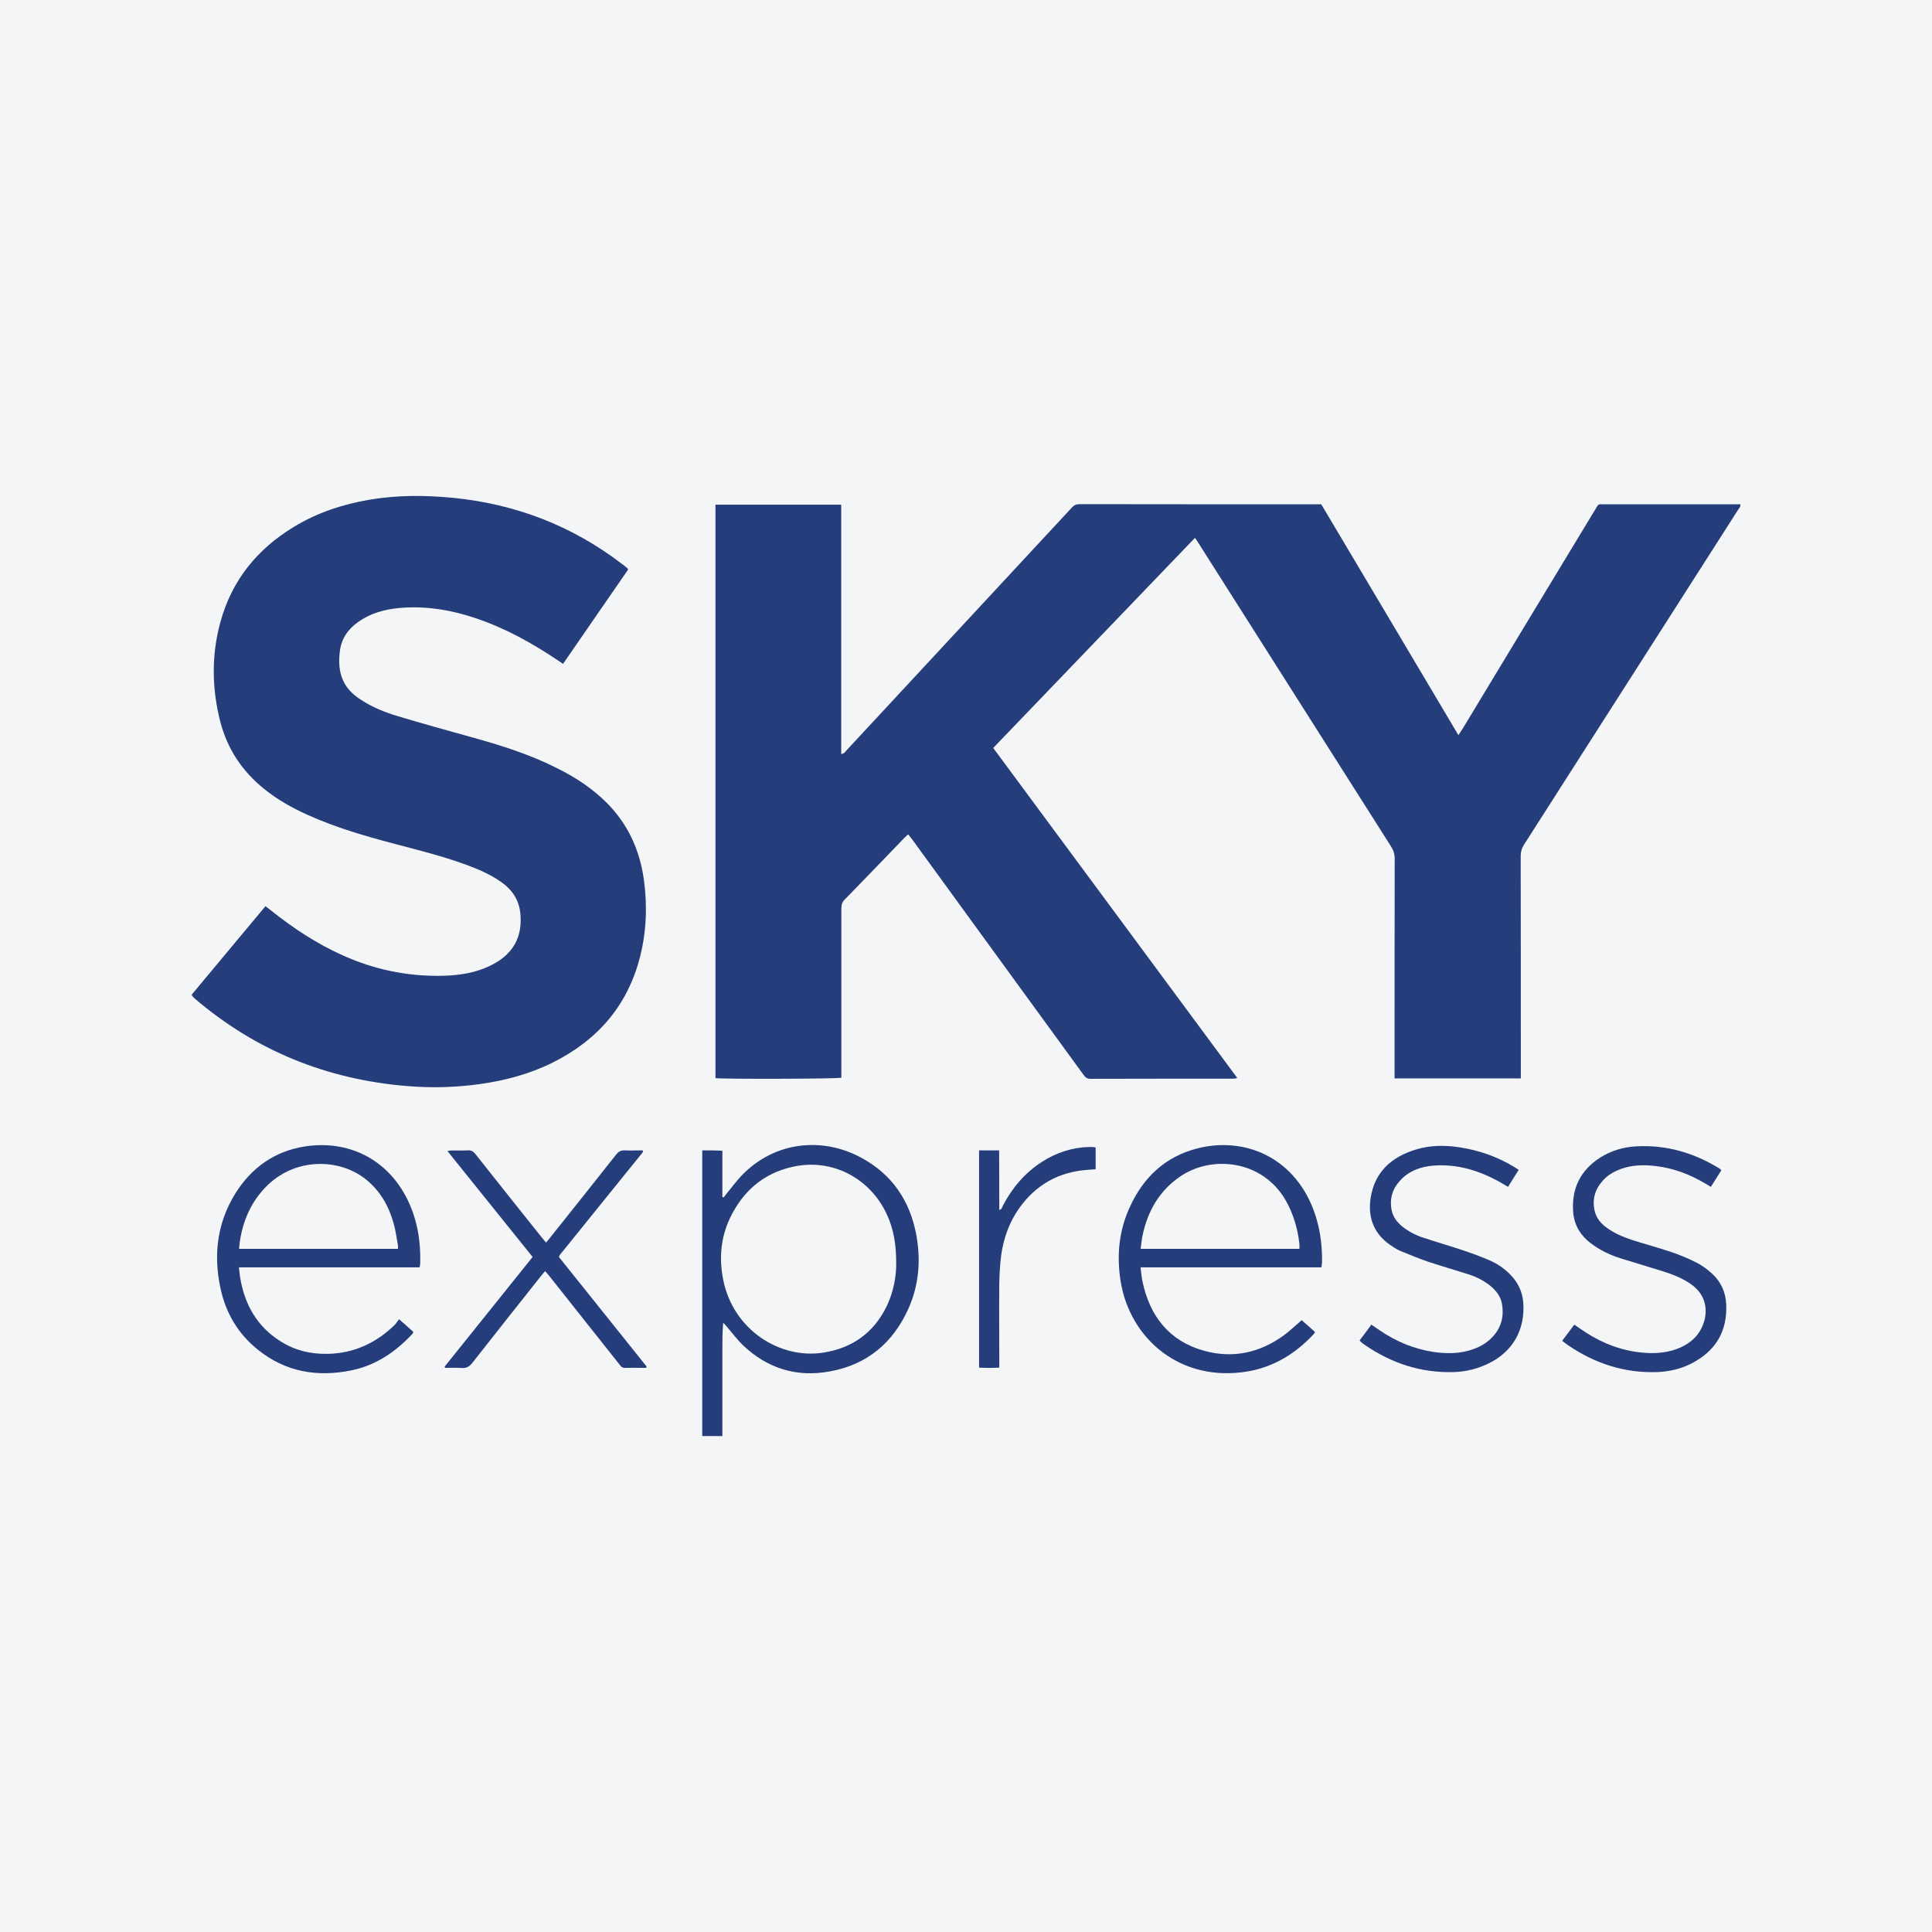 <?xml version="1.0" encoding="UTF-8"?>
<svg xmlns="http://www.w3.org/2000/svg" xmlns:xlink="http://www.w3.org/1999/xlink" width="56pt" height="56pt" viewBox="0 0 56 56" version="1.1">
<g id="surface1">
<rect x="0" y="0" width="56" height="56" style="fill:rgb(95.668%,95.779%,96.777%);fill-opacity:1;stroke:none;"/>
<path style=" stroke:none;fill-rule:nonzero;fill:rgb(14.502%,24.026%,47.922%);fill-opacity:1;" d="M 44.082 31.258 C 42.852 31.258 41.648 31.258 40.422 31.258 C 40.422 31.18 40.422 31.113 40.422 31.047 C 40.422 28.996 40.422 26.945 40.426 24.895 C 40.426 24.758 40.391 24.648 40.32 24.535 C 38.461 21.609 36.605 18.68 34.746 15.754 C 34.715 15.703 34.684 15.656 34.637 15.59 C 32.684 17.621 30.742 19.648 28.789 21.68 C 31.148 24.867 33.5 28.051 35.863 31.246 C 35.812 31.258 35.781 31.266 35.746 31.266 C 34.367 31.266 32.988 31.266 31.605 31.27 C 31.504 31.27 31.453 31.223 31.402 31.148 C 30.699 30.18 29.992 29.211 29.285 28.242 C 28.336 26.938 27.387 25.633 26.438 24.328 C 26.402 24.281 26.367 24.238 26.324 24.184 C 26.281 24.227 26.242 24.254 26.211 24.289 C 25.633 24.887 25.059 25.488 24.477 26.082 C 24.402 26.16 24.387 26.238 24.387 26.34 C 24.387 27.91 24.387 29.48 24.387 31.055 C 24.387 31.117 24.387 31.18 24.387 31.238 C 24.254 31.273 20.941 31.281 20.738 31.25 C 20.738 25.715 20.738 20.176 20.738 14.629 C 21.953 14.629 23.156 14.629 24.383 14.629 C 24.383 17.035 24.383 19.441 24.383 21.855 C 24.473 21.848 24.504 21.785 24.543 21.742 C 25.137 21.102 25.73 20.465 26.324 19.824 C 27.906 18.121 29.488 16.418 31.066 14.715 C 31.129 14.645 31.191 14.613 31.285 14.613 C 33.586 14.617 35.887 14.617 38.191 14.617 C 38.223 14.617 38.254 14.617 38.297 14.617 C 39.617 16.84 40.941 19.062 42.273 21.309 C 42.32 21.23 42.355 21.18 42.391 21.129 C 43.656 19.031 44.926 16.938 46.195 14.84 C 46.223 14.789 46.258 14.742 46.285 14.691 C 46.312 14.637 46.352 14.609 46.41 14.617 C 46.434 14.617 46.453 14.617 46.477 14.617 C 47.762 14.617 49.043 14.617 50.328 14.617 C 50.363 14.617 50.402 14.617 50.445 14.617 C 50.457 14.695 50.402 14.738 50.371 14.789 C 49.734 15.789 49.094 16.789 48.453 17.789 C 47.027 20.02 45.602 22.25 44.176 24.48 C 44.109 24.586 44.078 24.684 44.078 24.809 C 44.082 26.887 44.082 28.965 44.082 31.043 C 44.082 31.109 44.082 31.176 44.082 31.258 "/>
<path style=" stroke:none;fill-rule:nonzero;fill:rgb(14.502%,24.026%,47.922%);fill-opacity:1;" d="M 5.555 28.832 C 6.262 27.984 6.973 27.133 7.695 26.266 C 7.75 26.309 7.797 26.344 7.84 26.379 C 8.496 26.902 9.191 27.363 9.961 27.703 C 10.844 28.098 11.77 28.293 12.734 28.285 C 13.172 28.281 13.605 28.234 14.02 28.074 C 14.168 28.016 14.312 27.945 14.445 27.859 C 14.949 27.531 15.141 27.059 15.082 26.473 C 15.043 26.074 14.836 25.777 14.512 25.555 C 14.199 25.336 13.852 25.191 13.496 25.059 C 12.816 24.812 12.113 24.637 11.414 24.453 C 10.559 24.227 9.711 23.98 8.902 23.613 C 8.461 23.414 8.039 23.176 7.66 22.871 C 7.023 22.359 6.594 21.715 6.387 20.926 C 6.141 19.969 6.125 19.008 6.383 18.051 C 6.711 16.828 7.453 15.914 8.527 15.266 C 9.203 14.855 9.938 14.617 10.711 14.484 C 11.516 14.348 12.324 14.352 13.133 14.43 C 14.938 14.609 16.574 15.234 18.02 16.34 C 18.074 16.379 18.129 16.422 18.184 16.469 C 18.191 16.473 18.191 16.484 18.207 16.508 C 17.582 17.414 16.953 18.324 16.32 19.242 C 16.258 19.199 16.203 19.164 16.152 19.129 C 15.41 18.633 14.637 18.203 13.785 17.918 C 13.113 17.691 12.426 17.57 11.715 17.613 C 11.289 17.637 10.879 17.723 10.508 17.945 C 10.164 18.152 9.914 18.438 9.855 18.844 C 9.762 19.523 9.953 19.957 10.457 20.281 C 10.781 20.492 11.137 20.641 11.504 20.75 C 12.211 20.965 12.922 21.16 13.637 21.359 C 14.492 21.594 15.34 21.859 16.137 22.262 C 16.676 22.527 17.172 22.852 17.598 23.281 C 18.207 23.898 18.547 24.648 18.664 25.504 C 18.766 26.254 18.738 27.004 18.551 27.738 C 18.188 29.16 17.309 30.16 16.008 30.805 C 15.336 31.137 14.625 31.324 13.887 31.426 C 13.191 31.52 12.496 31.539 11.797 31.48 C 9.484 31.289 7.43 30.465 5.656 28.953 C 5.629 28.93 5.602 28.902 5.578 28.875 C 5.57 28.867 5.566 28.859 5.555 28.832 "/>
<path style=" stroke:none;fill-rule:nonzero;fill:rgb(14.502%,24.026%,47.922%);fill-opacity:1;" d="M 25.977 36.652 C 25.98 36.055 25.898 35.613 25.703 35.195 C 25.238 34.188 24.199 33.613 23.117 33.793 C 22.266 33.938 21.633 34.41 21.227 35.172 C 20.898 35.781 20.828 36.434 20.965 37.109 C 21.262 38.555 22.609 39.402 23.863 39.207 C 24.723 39.07 25.344 38.617 25.715 37.832 C 25.91 37.414 25.977 36.969 25.977 36.652 Z M 20.977 34.707 C 21.008 34.668 21.035 34.629 21.066 34.59 C 21.211 34.418 21.344 34.234 21.496 34.074 C 22.453 33.078 23.844 32.945 24.973 33.562 C 25.852 34.039 26.367 34.793 26.555 35.77 C 26.695 36.508 26.641 37.238 26.332 37.93 C 25.887 38.922 25.133 39.555 24.059 39.75 C 23.098 39.93 22.242 39.668 21.531 38.988 C 21.363 38.824 21.223 38.637 21.07 38.457 C 21.035 38.422 21.008 38.379 20.961 38.344 C 20.938 38.617 20.938 38.887 20.938 39.156 C 20.938 39.434 20.938 39.711 20.938 39.988 C 20.938 40.258 20.938 40.531 20.938 40.801 C 20.938 41.074 20.938 41.344 20.938 41.625 C 20.734 41.625 20.551 41.625 20.355 41.625 C 20.355 38.863 20.355 36.113 20.355 33.344 C 20.512 33.344 20.652 33.344 20.797 33.348 C 20.836 33.348 20.879 33.352 20.938 33.355 C 20.938 33.809 20.938 34.25 20.938 34.695 C 20.953 34.699 20.965 34.703 20.977 34.707 "/>
<path style=" stroke:none;fill-rule:nonzero;fill:rgb(14.502%,24.026%,47.922%);fill-opacity:1;" d="M 11.535 36.199 C 11.535 36.156 11.539 36.129 11.535 36.105 C 11.496 35.887 11.469 35.66 11.406 35.449 C 11.266 34.953 11.02 34.52 10.609 34.188 C 9.844 33.566 8.523 33.535 7.68 34.43 C 7.281 34.852 7.055 35.359 6.961 35.93 C 6.945 36.016 6.941 36.102 6.93 36.199 C 8.477 36.199 9.996 36.199 11.535 36.199 Z M 12.164 36.734 C 10.418 36.734 8.688 36.734 6.926 36.734 C 6.941 36.848 6.945 36.941 6.961 37.031 C 7.09 37.805 7.441 38.438 8.113 38.867 C 8.535 39.141 9.004 39.254 9.508 39.242 C 10.273 39.223 10.91 38.922 11.449 38.395 C 11.488 38.352 11.52 38.301 11.566 38.238 C 11.723 38.375 11.852 38.488 11.98 38.605 C 11.973 38.629 11.969 38.645 11.961 38.656 C 11.473 39.18 10.906 39.57 10.195 39.719 C 9.207 39.922 8.289 39.773 7.484 39.129 C 6.898 38.664 6.539 38.051 6.387 37.324 C 6.184 36.363 6.297 35.445 6.816 34.602 C 7.285 33.848 7.957 33.367 8.84 33.23 C 10.07 33.039 11.227 33.574 11.816 34.781 C 12.098 35.363 12.199 35.984 12.18 36.629 C 12.176 36.656 12.172 36.68 12.164 36.734 "/>
<path style=" stroke:none;fill-rule:nonzero;fill:rgb(14.502%,24.026%,47.922%);fill-opacity:1;" d="M 37.664 36.199 C 37.664 36.141 37.668 36.098 37.664 36.055 C 37.613 35.605 37.488 35.18 37.262 34.785 C 36.578 33.609 35.105 33.48 34.203 34.105 C 33.598 34.52 33.266 35.109 33.117 35.812 C 33.09 35.934 33.082 36.059 33.062 36.199 C 34.602 36.199 36.125 36.199 37.664 36.199 Z M 33.059 36.734 C 33.078 36.895 33.09 37.027 33.117 37.152 C 33.332 38.156 33.891 38.871 34.898 39.152 C 35.73 39.383 36.516 39.215 37.215 38.703 C 37.391 38.574 37.547 38.422 37.73 38.266 C 37.855 38.375 37.984 38.488 38.117 38.609 C 38.098 38.641 38.086 38.664 38.07 38.68 C 37.547 39.234 36.934 39.617 36.172 39.75 C 34.238 40.082 32.758 38.824 32.484 37.148 C 32.363 36.402 32.43 35.68 32.746 34.992 C 33.137 34.129 33.773 33.527 34.699 33.289 C 36.031 32.945 37.465 33.504 38.062 35.039 C 38.254 35.539 38.328 36.059 38.32 36.59 C 38.32 36.633 38.309 36.672 38.301 36.734 C 37.422 36.734 36.551 36.734 35.68 36.734 C 34.812 36.734 33.945 36.734 33.059 36.734 "/>
<path style=" stroke:none;fill-rule:nonzero;fill:rgb(14.502%,24.026%,47.922%);fill-opacity:1;" d="M 39.41 38.852 C 39.527 38.699 39.637 38.551 39.75 38.395 C 39.844 38.457 39.922 38.512 40 38.566 C 40.473 38.887 40.988 39.102 41.559 39.188 C 41.945 39.242 42.332 39.242 42.707 39.105 C 42.926 39.027 43.121 38.91 43.277 38.734 C 43.516 38.473 43.594 38.16 43.539 37.816 C 43.504 37.582 43.367 37.406 43.188 37.262 C 43.012 37.125 42.82 37.023 42.613 36.953 C 42.203 36.82 41.789 36.703 41.379 36.566 C 41.109 36.473 40.844 36.363 40.578 36.254 C 40.477 36.211 40.383 36.145 40.289 36.082 C 39.816 35.75 39.645 35.285 39.727 34.73 C 39.844 33.969 40.332 33.535 41.039 33.32 C 41.461 33.191 41.891 33.191 42.32 33.258 C 42.875 33.344 43.395 33.527 43.875 33.816 C 43.922 33.844 43.965 33.871 44.02 33.91 C 43.914 34.074 43.816 34.234 43.711 34.402 C 43.641 34.359 43.582 34.324 43.52 34.289 C 42.914 33.941 42.266 33.734 41.555 33.785 C 41.184 33.816 40.844 33.934 40.586 34.215 C 40.363 34.453 40.273 34.742 40.336 35.07 C 40.375 35.281 40.5 35.434 40.66 35.562 C 40.84 35.703 41.039 35.805 41.254 35.875 C 41.621 35.996 41.996 36.105 42.363 36.227 C 42.629 36.316 42.895 36.41 43.156 36.523 C 43.387 36.621 43.594 36.758 43.773 36.941 C 43.992 37.164 44.125 37.43 44.152 37.746 C 44.215 38.551 43.84 39.199 43.109 39.539 C 42.805 39.68 42.488 39.758 42.152 39.77 C 41.199 39.801 40.34 39.52 39.555 38.98 C 39.52 38.957 39.488 38.93 39.453 38.902 C 39.441 38.895 39.434 38.879 39.41 38.852 "/>
<path style=" stroke:none;fill-rule:nonzero;fill:rgb(14.502%,24.026%,47.922%);fill-opacity:1;" d="M 45.281 38.863 C 45.406 38.699 45.516 38.551 45.633 38.395 C 45.688 38.438 45.738 38.469 45.785 38.5 C 46.277 38.852 46.816 39.094 47.418 39.184 C 47.82 39.242 48.215 39.242 48.602 39.102 C 48.914 38.984 49.176 38.797 49.324 38.484 C 49.508 38.109 49.52 37.57 49.004 37.215 C 48.734 37.031 48.438 36.922 48.133 36.828 C 47.746 36.707 47.355 36.594 46.973 36.473 C 46.703 36.387 46.445 36.27 46.211 36.109 C 45.871 35.883 45.641 35.578 45.602 35.16 C 45.539 34.469 45.801 33.922 46.391 33.547 C 46.711 33.348 47.062 33.246 47.434 33.227 C 48.309 33.18 49.109 33.418 49.848 33.875 C 49.859 33.883 49.871 33.895 49.895 33.918 C 49.797 34.074 49.695 34.234 49.59 34.402 C 49.531 34.367 49.484 34.34 49.441 34.312 C 48.996 34.047 48.523 33.863 48.008 33.801 C 47.664 33.758 47.316 33.762 46.984 33.883 C 46.781 33.957 46.594 34.062 46.453 34.227 C 46.23 34.477 46.145 34.77 46.223 35.102 C 46.27 35.309 46.402 35.461 46.566 35.582 C 46.789 35.746 47.039 35.852 47.297 35.938 C 47.676 36.059 48.062 36.164 48.441 36.289 C 48.688 36.375 48.93 36.473 49.16 36.59 C 49.324 36.672 49.48 36.785 49.617 36.91 C 49.883 37.148 50.02 37.453 50.035 37.812 C 50.07 38.605 49.715 39.172 49.016 39.527 C 48.715 39.68 48.387 39.754 48.047 39.77 C 47.086 39.805 46.223 39.523 45.434 38.98 C 45.387 38.949 45.344 38.91 45.281 38.863 "/>
<path style=" stroke:none;fill-rule:nonzero;fill:rgb(14.502%,24.026%,47.922%);fill-opacity:1;" d="M 18.727 39.648 C 18.52 39.648 18.309 39.645 18.102 39.648 C 18.027 39.648 17.992 39.598 17.953 39.547 C 17.656 39.176 17.363 38.805 17.07 38.434 C 16.684 37.949 16.301 37.465 15.918 36.98 C 15.887 36.941 15.848 36.902 15.801 36.844 C 15.758 36.898 15.715 36.945 15.676 36.992 C 15.012 37.832 14.344 38.668 13.684 39.512 C 13.602 39.613 13.52 39.66 13.391 39.652 C 13.227 39.641 13.062 39.648 12.902 39.648 C 12.895 39.637 12.891 39.625 12.887 39.613 C 13.734 38.555 14.582 37.5 15.438 36.434 C 14.613 35.41 13.797 34.395 12.969 33.363 C 13.016 33.355 13.047 33.348 13.082 33.348 C 13.238 33.344 13.398 33.352 13.559 33.344 C 13.664 33.336 13.723 33.379 13.785 33.457 C 14.414 34.254 15.051 35.051 15.684 35.844 C 15.727 35.898 15.77 35.949 15.828 36.016 C 15.879 35.957 15.918 35.91 15.957 35.859 C 16.594 35.062 17.23 34.262 17.863 33.461 C 17.93 33.379 17.996 33.34 18.105 33.344 C 18.281 33.352 18.457 33.344 18.625 33.344 C 18.633 33.359 18.637 33.363 18.637 33.371 C 18.637 33.375 18.637 33.383 18.633 33.387 C 18.633 33.391 18.633 33.395 18.629 33.398 C 18.621 33.41 18.617 33.418 18.609 33.426 C 18.594 33.445 18.578 33.469 18.559 33.488 C 17.785 34.449 17.008 35.41 16.23 36.371 C 16.227 36.383 16.219 36.391 16.215 36.398 C 16.211 36.406 16.211 36.41 16.203 36.438 C 17.043 37.488 17.895 38.551 18.742 39.609 C 18.738 39.621 18.73 39.637 18.727 39.648 "/>
<path style=" stroke:none;fill-rule:nonzero;fill:rgb(14.502%,24.026%,47.922%);fill-opacity:1;" d="M 31.758 33.891 C 31.672 33.898 31.586 33.902 31.504 33.91 C 30.684 33.973 30.031 34.34 29.551 35.008 C 29.262 35.41 29.094 35.871 29.023 36.363 C 28.988 36.637 28.969 36.914 28.965 37.191 C 28.957 37.938 28.965 38.68 28.965 39.426 C 28.965 39.492 28.965 39.555 28.965 39.641 C 28.766 39.652 28.578 39.652 28.379 39.641 C 28.379 37.539 28.379 35.453 28.379 33.344 C 28.48 33.344 28.574 33.344 28.668 33.344 C 28.758 33.344 28.848 33.344 28.961 33.344 C 28.965 33.926 28.961 34.492 28.965 35.07 C 29.043 35.051 29.051 34.984 29.074 34.938 C 29.344 34.422 29.711 33.992 30.203 33.676 C 30.617 33.41 31.074 33.258 31.57 33.246 C 31.613 33.246 31.656 33.246 31.699 33.25 C 31.715 33.25 31.73 33.254 31.758 33.262 C 31.758 33.465 31.758 33.668 31.758 33.891 "/>
</g>
</svg>
